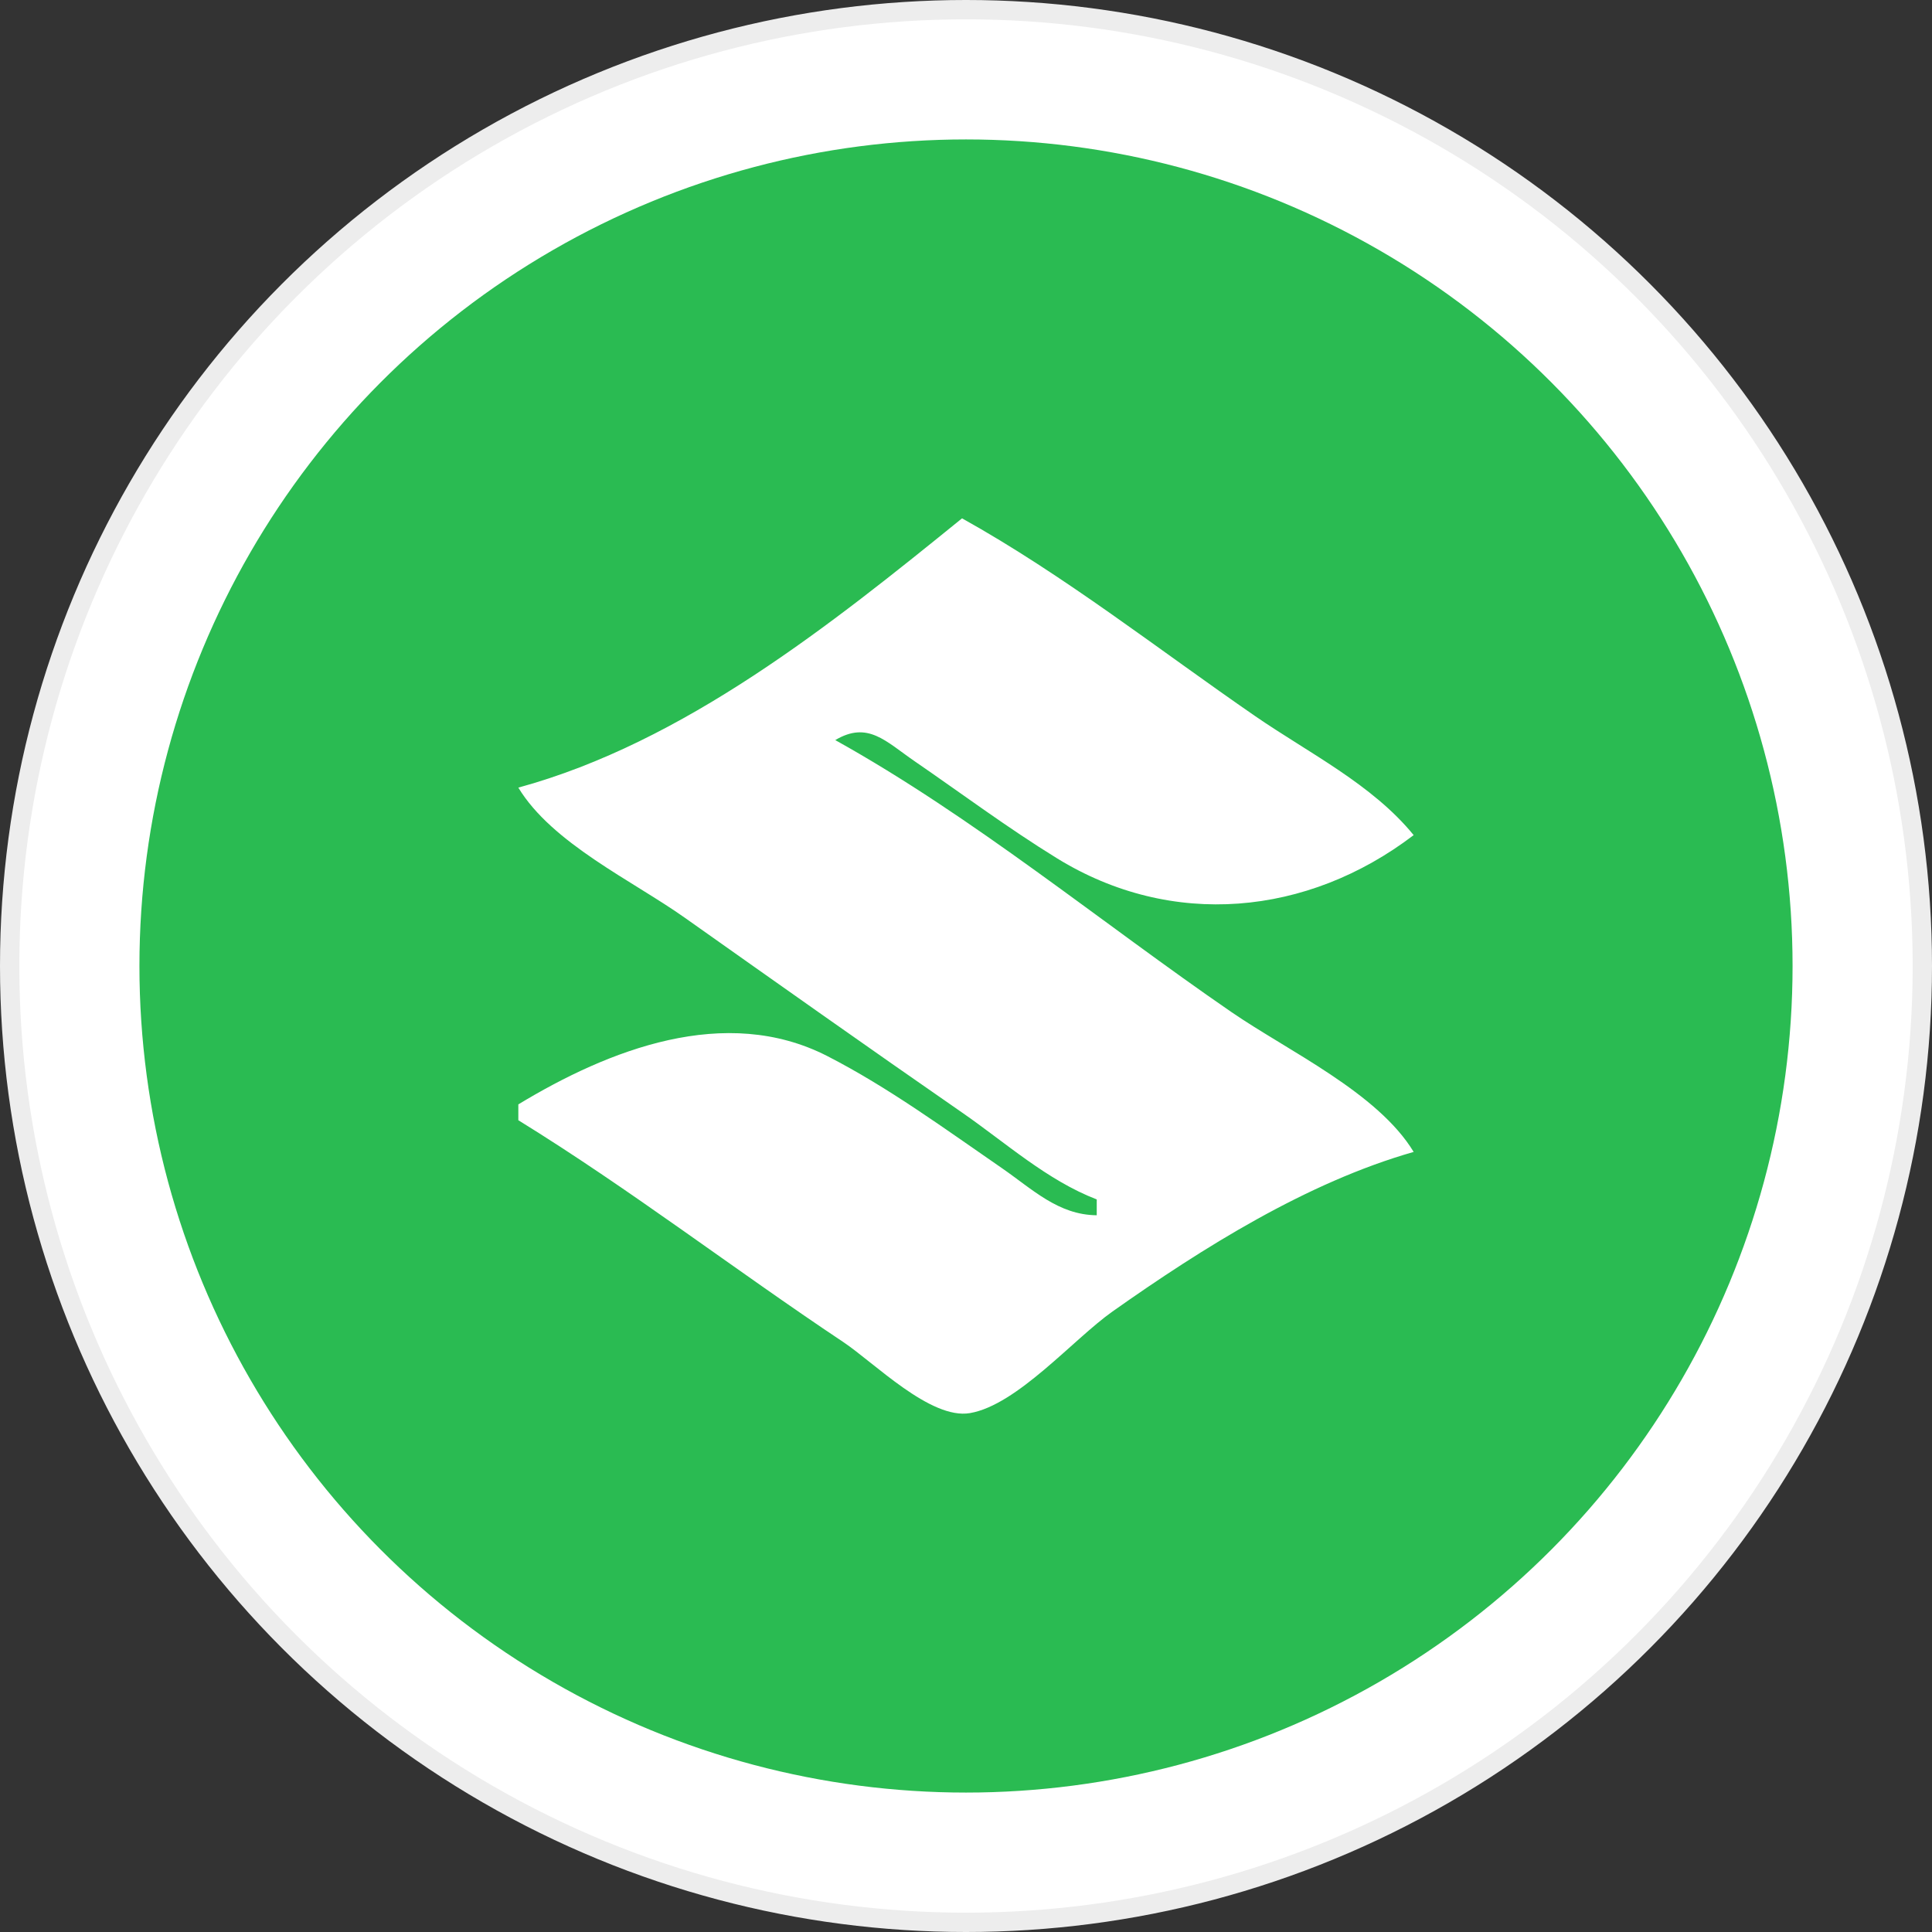 <svg width="100" height="100" viewBox="0 0 100 100" fill="none" xmlns="http://www.w3.org/2000/svg">
<rect x="0" y="0" width="100" height="100" fill="#333333" stroke="none"/>
<circle cx="50" cy="50" r="49.5" fill="white" stroke="#EDEDED"/>
<circle cx="50" cy="50" r="42.783" fill="#2ABB52"/>
<path d="M26.829 40.767C35.405 38.422 43.024 32.322 49.795 26.829C55.087 29.774 59.983 33.632 64.969 37.067C67.734 38.972 71.032 40.6 73.171 43.226C67.673 47.415 60.651 48.083 54.716 44.429C52.179 42.868 49.788 41.083 47.335 39.397C45.843 38.372 44.917 37.304 43.233 38.307C50.409 42.3 56.972 47.732 63.738 52.384C66.668 54.398 71.314 56.556 73.171 59.623C67.638 61.204 62.255 64.585 57.587 67.88C55.56 69.311 52.651 72.722 50.205 73.142C48.165 73.493 45.244 70.528 43.643 69.461C38.002 65.701 32.601 61.543 26.829 57.983V57.163C31.51 54.328 37.542 51.958 42.823 54.663C45.976 56.279 48.933 58.446 51.845 60.453C53.432 61.547 54.77 62.884 56.767 62.902V62.082C54.198 61.094 52.047 59.142 49.795 57.584C44.987 54.255 40.215 50.875 35.441 47.499C32.717 45.572 28.576 43.652 26.829 40.767Z" fill="white"/>
</svg>
